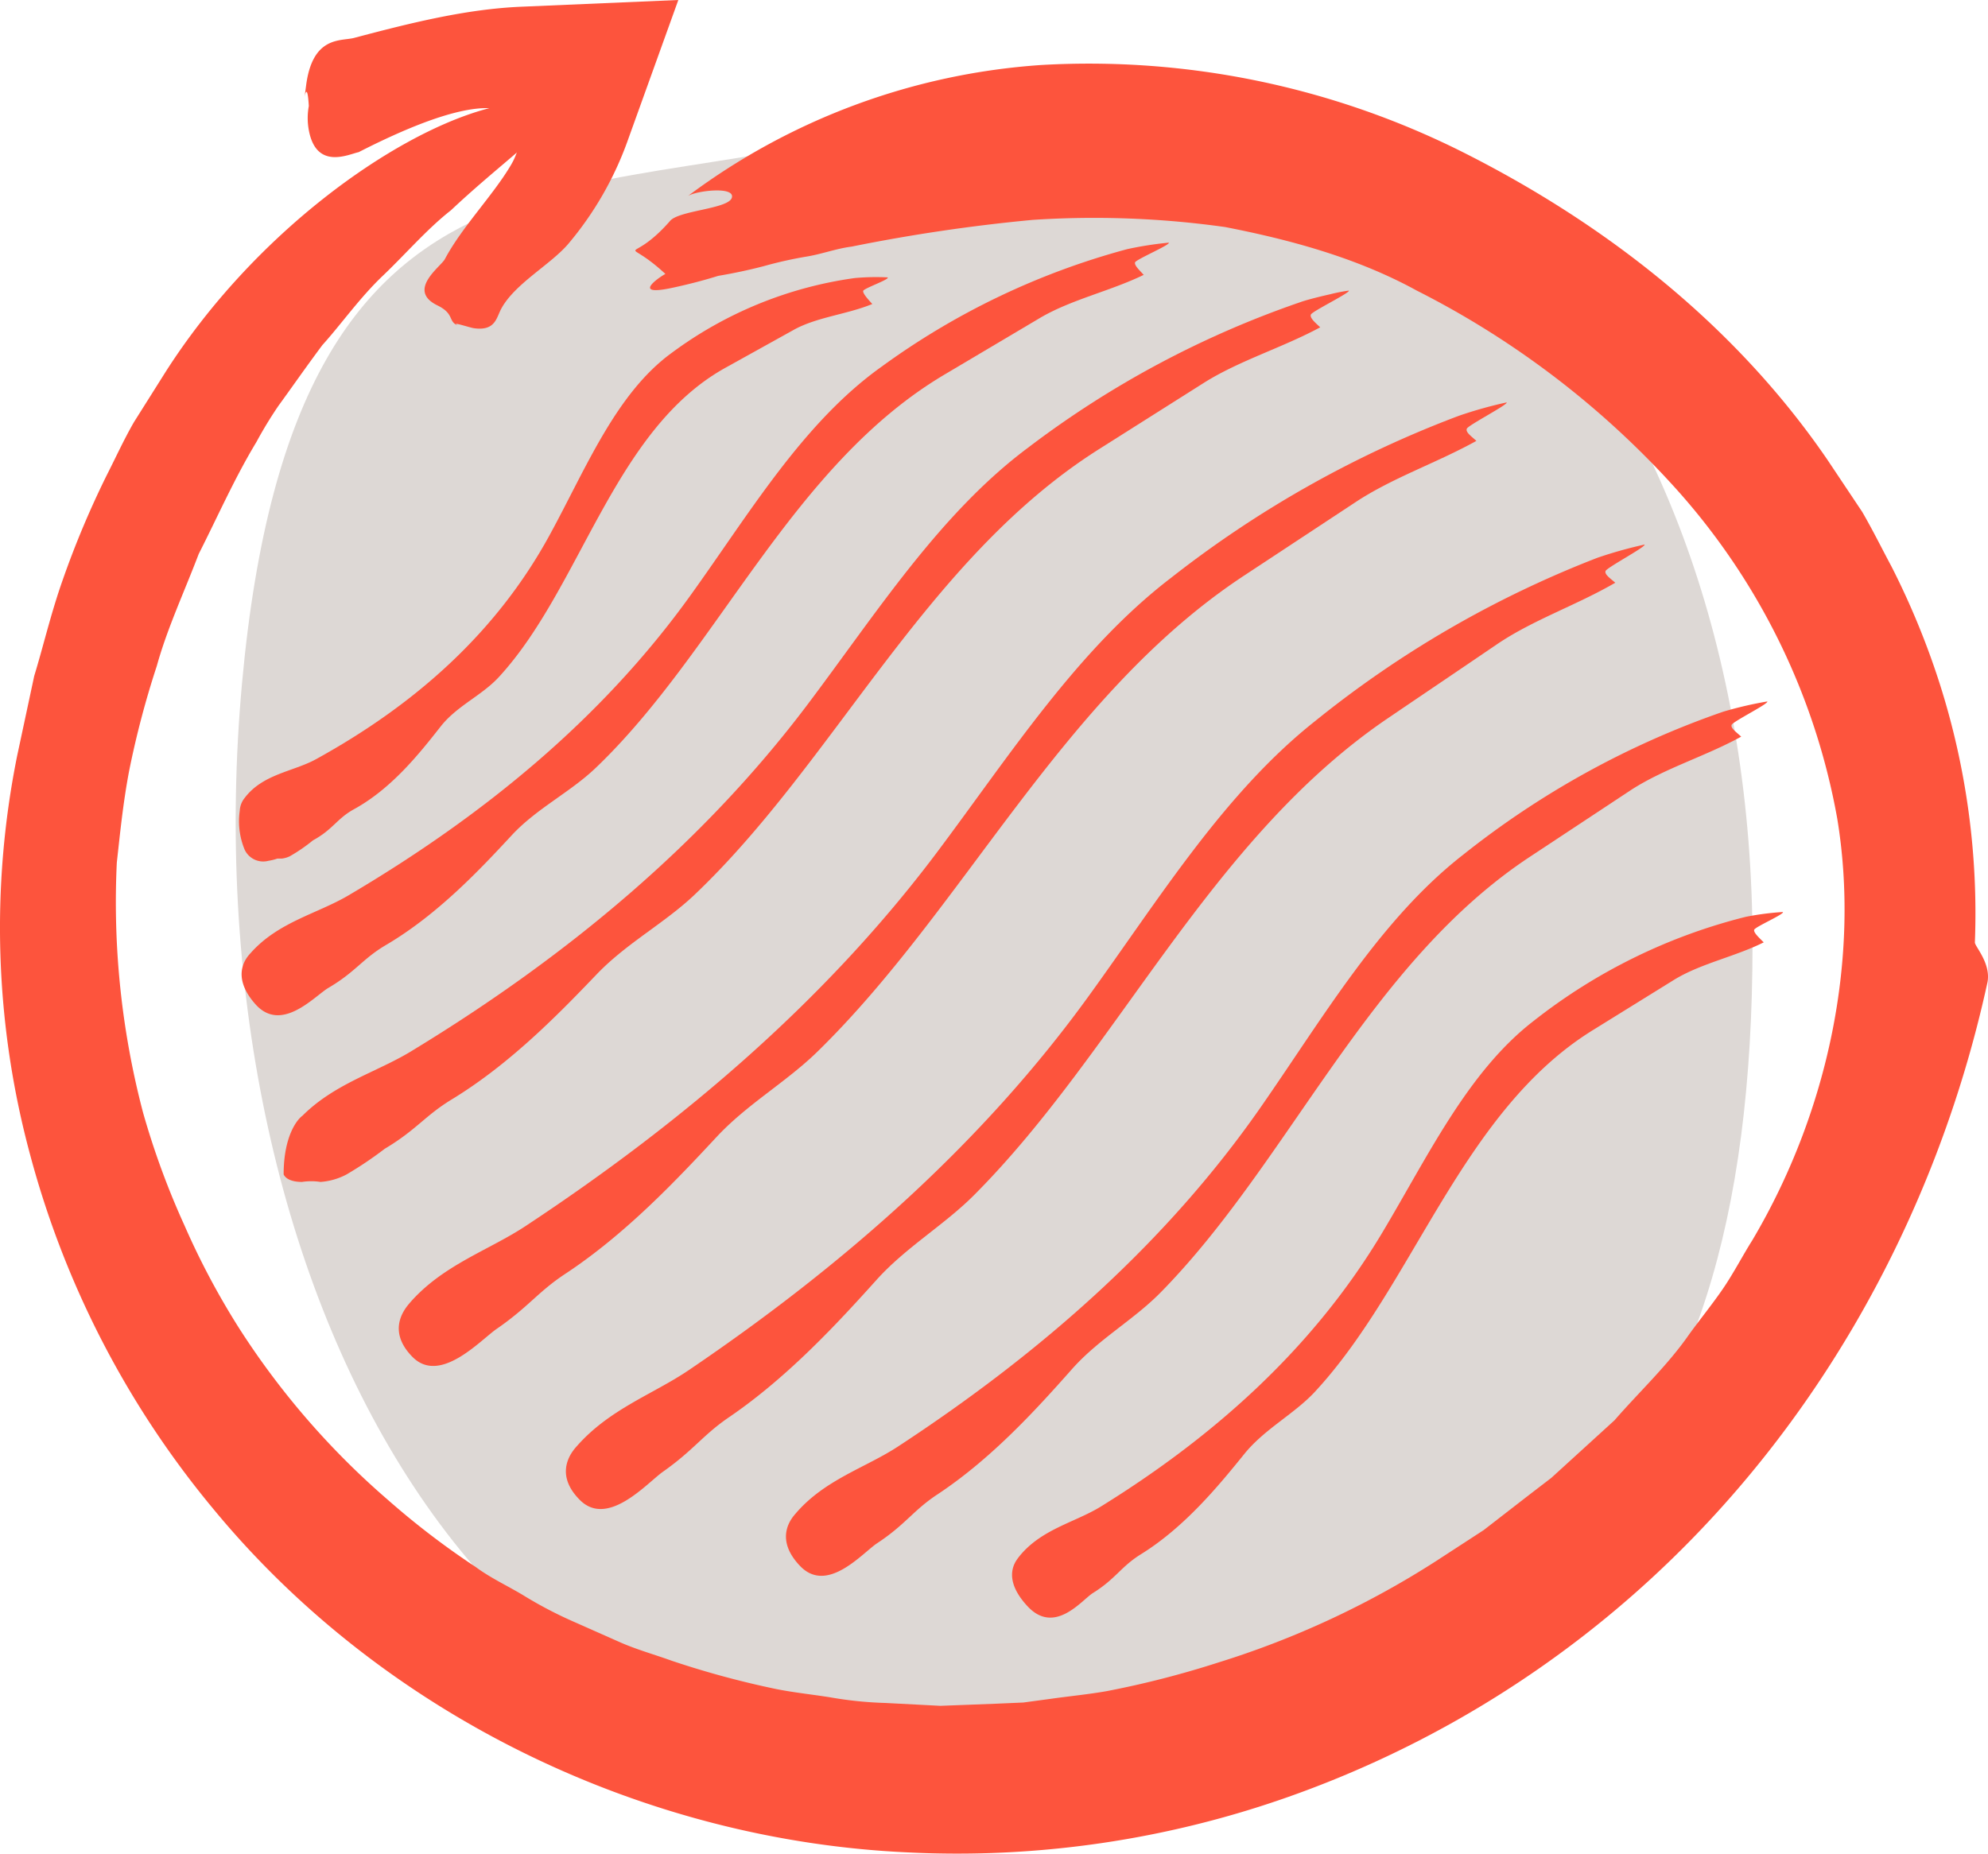 <svg preserveAspectRatio="xMidYMid meet" data-bbox="-0.002 0 180.775 168.592" viewBox="-0.002 0 180.775 168.592" xmlns="http://www.w3.org/2000/svg" data-type="color" role="img" aria-label="Oil absorption Capacity">
    <g>
        <path d="M83.31 10.66C55 20.07 26.9 8.21 22 62.2s22.08 105.54 68.68 98.18 68.68-23.82 68.68-74.5-31.72-89.94-76-75.22" fill="#ddd8d5" data-color="1"></path>
        <g>
            <g>
                <path d="M179.58 85.72c0 .36 1.46 1.88 1.15 3.6-4.76 21.88-16.31 42.39-33.83 57.11a95.76 95.76 0 0 1-29.74 17 90.45 90.45 0 0 1-34.63 5.05c-23.66-1.07-47.4-12.2-63.07-31.16A84.53 84.53 0 0 1 2.73 105a79.17 79.17 0 0 1-1.17-36.27l1.55-7.25c.82-2.67 1.51-5.68 2.6-8.76a84.06 84.06 0 0 1 4-9.51c.81-1.59 1.56-3.24 2.47-4.82l2.93-4.65c8-12.48 20.5-21.43 29-23.8 5.92-1.61 7.14-.89 5.93.9S45 15.36 41 19.13c-2.16 1.69-4.09 3.95-6.19 5.95s-3.76 4.38-5.5 6.31c-1.56 2.09-2.88 4-4 5.53a37.83 37.83 0 0 0-2 3.29c-2 3.31-3.54 6.83-5.24 10.17-1.33 3.49-2.88 6.81-3.81 10.18a83 83 0 0 0-2.52 9.56c-.57 3-.84 5.85-1.12 8.34A75.23 75.23 0 0 0 13 101.17a72.29 72.29 0 0 0 3.77 10.28 69.45 69.45 0 0 0 5 9.4 71.67 71.67 0 0 0 13.48 15.55 72.63 72.63 0 0 0 8 6.12c1.35 1 2.87 1.7 4.29 2.55a37.37 37.37 0 0 0 4.38 2.32l4.51 2c1.51.66 3.1 1.1 4.65 1.66a82.77 82.77 0 0 0 9.53 2.58c1.62.32 3.27.49 4.9.75a34.33 34.33 0 0 0 5 .51l5 .26 5-.19 2.54-.11 2.52-.34c1.69-.24 3.39-.4 5.09-.7a86.32 86.32 0 0 0 10.12-2.6 81.15 81.15 0 0 0 19.78-9.21l4.35-2.83L139 136l2.06-1.58 1.91-1.74 3.84-3.5c2.25-2.59 4.84-5 6.79-7.82 1-1.38 2.11-2.74 3.08-4.16s1.78-3 2.67-4.41c7-11.83 9.78-25.85 7.71-38.36a60.93 60.93 0 0 0-14.68-30 80.84 80.84 0 0 0-23.55-18c-5.46-3-11.58-4.64-17.43-5.78A85.54 85.54 0 0 0 93.89 20a157.54 157.54 0 0 0-16.45 2.43c-1.36.17-2.65.66-4 .89a37.33 37.33 0 0 0-4 .89c-1.34.35-2.71.64-4.13.88-1.35.42-2.74.78-4.19 1.09-4.1.88-.67-1.29-.61-1.26-4-3.7-3.4-.49.39-4.79.74-1 5.37-1.11 5.65-2.16s-3.26-.62-4-.14A60.42 60.42 0 0 1 94.72 5.91 75.77 75.77 0 0 1 133 13.83c12.69 6.38 24.66 15.54 33.18 28l3.15 4.72c.95 1.63 1.79 3.34 2.68 5a71.43 71.43 0 0 1 4.4 10.72 68.76 68.76 0 0 1 3.17 23.45z" fill="#fd543d" fill-rule="evenodd" data-color="2"></path>
            </g>
            <g>
                <path d="M43.08 29.85c2 .29 2.06-1 2.52-1.81 1.25-2.27 4.51-4 6.1-5.89a30.46 30.46 0 0 0 5.44-9.54L61.68 0 47.43.61c-5 .21-10 1.45-15.24 2.84-1.19.31-3.78-.22-4.36 4.35-.36 2.8.06-1.37.25 1.84a6 6 0 0 0 0 2.2c.68 3.67 3.64 2.18 4.53 2 16.1-8.23 15.5-1.67 13.89 1.1s-4.5 5.7-6.05 8.63c-.37.69-3.51 2.83-.67 4.21 1.57.77.94 1.45 1.84 1.82-.7-.41 1.06.19 1.46.25z" fill="#fd543d" fill-rule="evenodd" data-color="2"></path>
            </g>
            <g>
                <g>
                    <path d="M79.32 27.65c-2.28.94-5 1.18-7.09 2.32L66 33.43c-10.2 5.63-13.14 20-20.63 28.14-1.57 1.71-3.83 2.62-5.32 4.53-1.91 2.43-4.44 5.63-7.88 7.51-1.54.85-1.9 1.84-3.71 2.82a15.18 15.18 0 0 1-2.11 1.45 2.29 2.29 0 0 1-.72.21h-.41a4.46 4.46 0 0 1-.8.2 1.86 1.86 0 0 1-2.17-1 6.74 6.74 0 0 1-.45-3.55 2 2 0 0 1 .45-1.17c1.64-2.17 4.41-2.39 6.45-3.5 9-4.95 16.46-11.52 21.33-20.5 3.27-6 6-12.82 11.07-16.49a36.26 36.26 0 0 1 16.62-6.79 21.33 21.33 0 0 1 3-.06c.18.19-2.19 1-2.23 1.23s.41.73.83 1.19z" fill="#fd543d" fill-rule="evenodd" data-color="2"></path>
                </g>
            </g>
            <g>
                <g>
                    <path d="M104 25c-3.07 1.49-6.56 2.23-9.42 3.91L86 34c-14 8.23-20.7 25.21-31.83 35.84-2.33 2.23-5.35 3.67-7.63 6.12-2.9 3.13-6.76 7.24-11.46 10-2.12 1.25-2.76 2.45-5.22 3.89-1.24.73-4.27 4.17-6.65 1.47s-.65-4.38-.41-4.65c2.49-2.8 6-3.55 8.83-5.2C44 74.18 54.74 65.34 62.75 54.2c5.39-7.49 10.25-15.74 17.4-20.84a67.76 67.76 0 0 1 22.35-10.7 32.28 32.28 0 0 1 3.78-.59c.17.19-3 1.53-3.07 1.8s.39.69.79 1.13z" fill="#fd543d" fill-rule="evenodd" data-color="2"></path>
                </g>
            </g>
            <g>
                <g>
                    <path d="M120.05 29.77c-3.43 1.85-7.29 3-10.5 5l-9.66 6.11c-15.77 10-24 28.45-36.83 40.59-2.7 2.53-6.06 4.31-8.74 7.08-3.38 3.53-7.87 8.18-13.25 11.45-2.42 1.47-3.22 2.78-6.08 4.48a34.12 34.12 0 0 1-3.48 2.34 5.94 5.94 0 0 1-2.37.68 5.56 5.56 0 0 0-1.68 0c-.91 0-1.47-.27-1.67-.68 0-3.49 1.23-5 1.71-5.34 3-3 6.92-4 10.11-6 14.1-8.59 26.33-18.85 35.72-31.27 6.31-8.36 12.1-17.49 20.15-23.49a88.25 88.25 0 0 1 25-13.32c.57-.18 1.59-.44 2.49-.64a15.59 15.59 0 0 1 1.68-.33c.18.17-3.33 1.88-3.45 2.18s.39.73.85 1.16z" fill="#fd543d" fill-rule="evenodd" data-color="2"></path>
                </g>
            </g>
            <g>
                <g>
                    <path d="M134.25 40.1c-3.6 2-7.63 3.35-11 5.58l-10.15 6.69C96.54 63.3 87.7 82.62 74.28 95.7c-2.82 2.74-6.36 4.74-9.12 7.71-3.54 3.8-8.21 8.79-13.76 12.45-2.5 1.65-3.33 3-6.23 5-1.46 1-5.16 5.12-7.68 2.54s-.43-4.64-.14-5c3-3.38 7.13-4.7 10.43-6.88 14.63-9.66 27.46-20.75 37.37-33.93 6.66-8.88 12.82-18.5 21.29-25a98.66 98.66 0 0 1 26.21-14.77A38.83 38.83 0 0 1 137 36.6c.19.17-3.49 2.07-3.62 2.39s.4.68.87 1.11z" fill="#fd543d" fill-rule="evenodd" data-color="2"></path>
                </g>
            </g>
            <g>
                <g>
                    <path d="M146.88 53c-3.52 2.05-7.5 3.38-10.79 5.62s-6.64 4.5-9.91 6.72c-16.18 11-24.54 30.23-37.57 43.32-2.73 2.75-6.21 4.76-8.88 7.72-3.42 3.8-8 8.8-13.38 12.48-2.44 1.65-3.23 3-6.07 5-1.42 1-5 5.12-7.55 2.57s-.53-4.61-.25-4.93c3-3.39 7-4.73 10.19-6.91 14.31-9.7 26.79-20.8 36.33-34 6.42-8.87 12.33-18.47 20.58-25a95.78 95.78 0 0 1 25.68-14.86 39.34 39.34 0 0 1 4.28-1.2c.19.17-3.42 2.09-3.54 2.4s.41.66.88 1.07z" fill="#fd543d" fill-rule="evenodd" data-color="2"></path>
                </g>
            </g>
            <g>
                <g>
                    <path d="M158.33 67c-3.24 1.79-6.93 2.86-10 4.84l-9.08 6c-14.84 9.72-22 27.83-33.75 39.75-2.48 2.51-5.67 4.25-8.08 7-3.08 3.47-7.16 8-12.13 11.3-2.25 1.47-2.93 2.76-5.53 4.47-1.31.86-4.52 4.66-7 2.08s-.67-4.47-.42-4.77c2.64-3.1 6.39-4.18 9.34-6.12 13.11-8.59 24.45-18.63 32.94-30.82 5.71-8.2 10.91-17.14 18.44-23a79.83 79.83 0 0 1 23.64-13 34 34 0 0 1 4-.93c.19.18-3.14 1.83-3.24 2.13s.41.64.87 1.07z" fill="#fd543d" fill-rule="evenodd" data-color="2"></path>
                </g>
            </g>
            <g>
                <g>
                    <path d="M160.38 85.71c-2.64 1.32-5.75 1.92-8.19 3.43l-7.31 4.53c-12 7.4-16.34 23.3-25.39 33-1.9 2-4.52 3.32-6.34 5.57-2.33 2.88-5.42 6.66-9.43 9.14-1.8 1.12-2.27 2.23-4.37 3.53-1 .65-3.46 3.82-5.91 1.19s-1-4.18-.85-4.42c2-2.59 5.14-3.19 7.52-4.66 10.56-6.54 19.43-14.6 25.59-24.92 4.15-6.94 7.77-14.62 13.74-19.23a51.25 51.25 0 0 1 19.3-9.48 25.62 25.62 0 0 1 3.38-.44c.18.18-2.55 1.36-2.61 1.62s.43.7.87 1.14z" fill="#fd543d" fill-rule="evenodd" data-color="2"></path>
                </g>
            </g>
        </g>
    </g>
</svg>